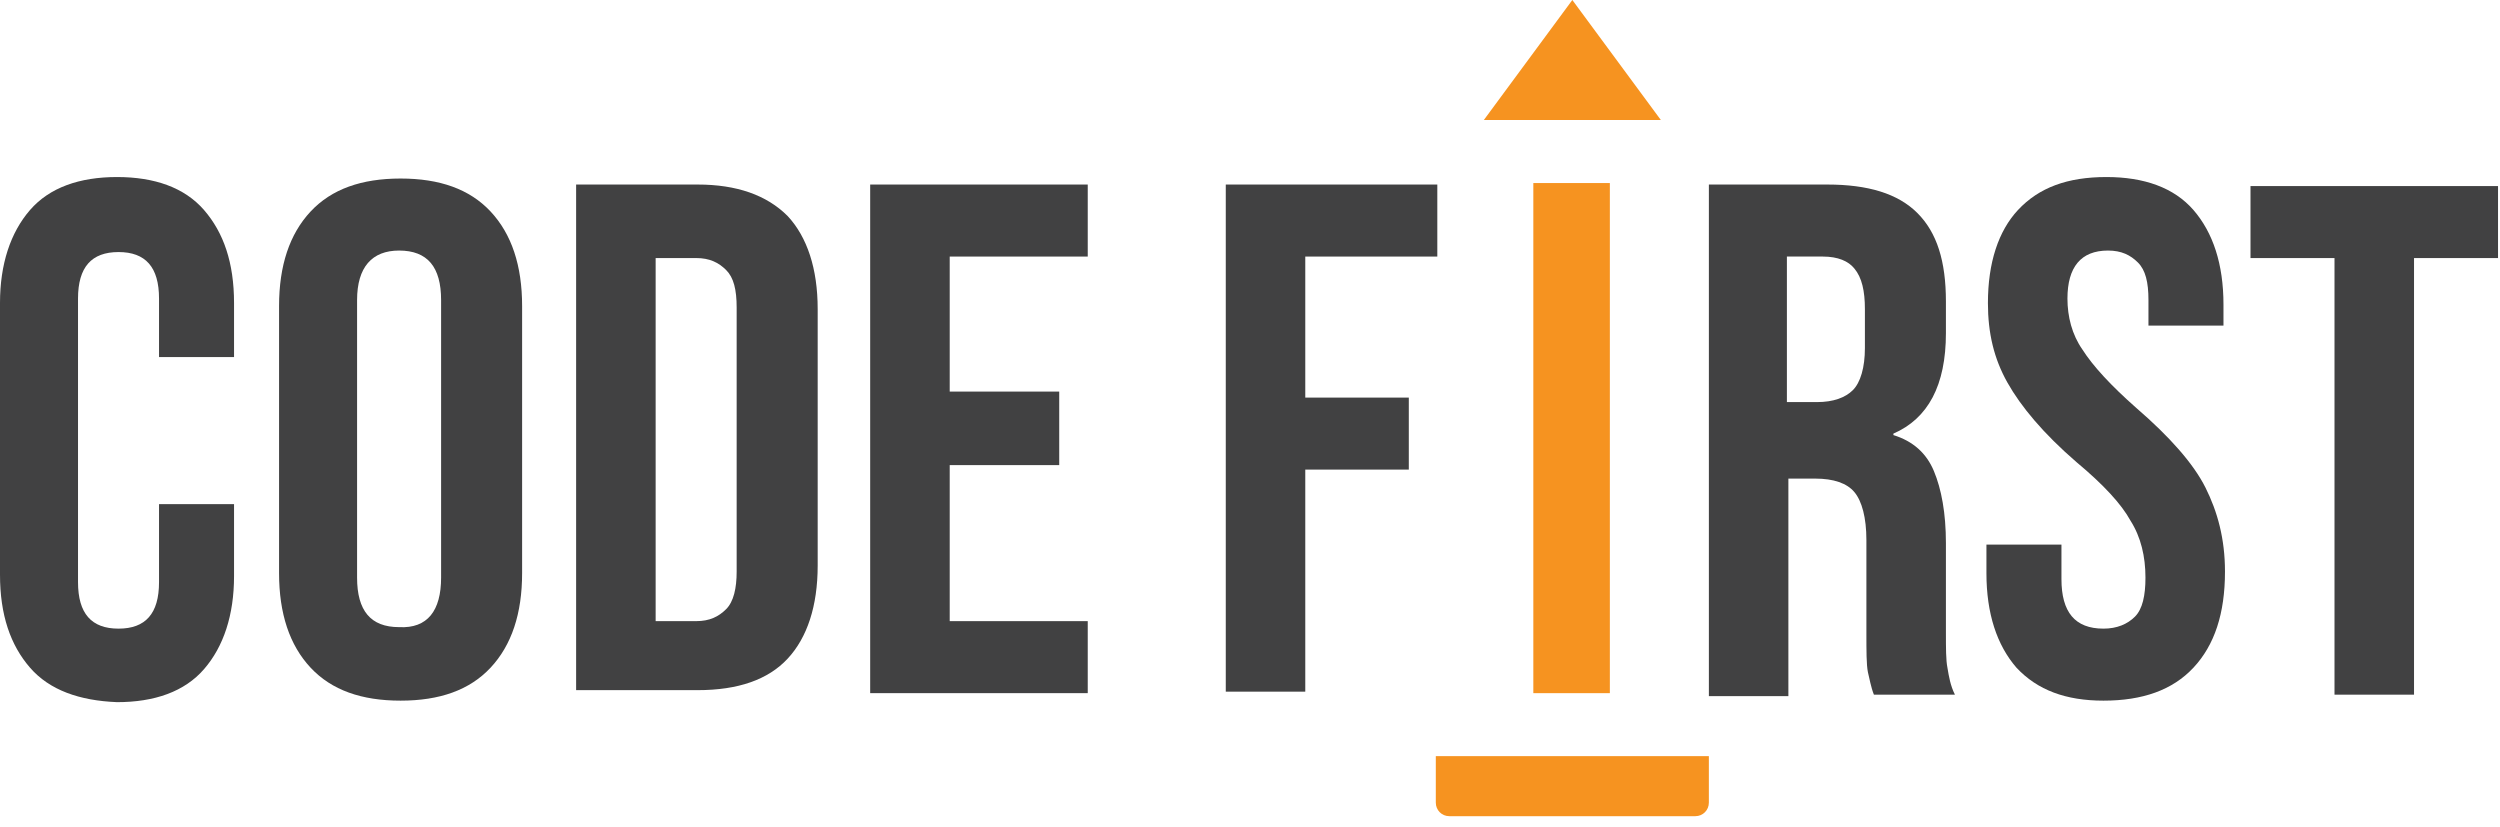 <svg width="136" height="45" viewBox="0 0 136 45" fill="none" xmlns="http://www.w3.org/2000/svg">
<g clip-path="url(#clip0_49_512)">
<path d="M1.632 36.32C0.571 35.096 0 33.463 0 31.259V16.487C0 14.365 0.571 12.651 1.632 11.426C2.693 10.202 4.326 9.631 6.366 9.631C8.407 9.631 10.039 10.202 11.1 11.426C12.161 12.651 12.732 14.283 12.732 16.487V19.425H8.651V16.242C8.651 14.528 7.917 13.712 6.448 13.712C4.979 13.712 4.244 14.528 4.244 16.242V31.668C4.244 33.382 4.979 34.198 6.448 34.198C7.917 34.198 8.651 33.382 8.651 31.668V27.424H12.732V31.341C12.732 33.463 12.161 35.177 11.1 36.401C10.039 37.626 8.407 38.197 6.366 38.197C4.326 38.115 2.693 37.544 1.632 36.32Z" fill="#414142"/>
<path d="M16.895 36.32C15.752 35.096 15.181 33.382 15.181 31.178V16.65C15.181 14.446 15.752 12.732 16.895 11.508C18.038 10.284 19.67 9.712 21.792 9.712C23.914 9.712 25.546 10.284 26.689 11.508C27.832 12.732 28.403 14.446 28.403 16.65V31.178C28.403 33.382 27.832 35.096 26.689 36.32C25.546 37.544 23.914 38.115 21.792 38.115C19.67 38.115 18.038 37.544 16.895 36.32ZM23.996 31.423V16.323C23.996 14.528 23.261 13.63 21.71 13.63C20.241 13.63 19.425 14.528 19.425 16.323V31.423C19.425 33.218 20.16 34.116 21.71 34.116C23.261 34.198 23.996 33.218 23.996 31.423Z" fill="#414142"/>
<path d="M31.341 10.039H37.952C40.074 10.039 41.707 10.61 42.849 11.753C43.91 12.896 44.482 14.61 44.482 16.813V30.77C44.482 32.974 43.91 34.688 42.849 35.83C41.788 36.973 40.156 37.544 37.952 37.544H31.341V10.039ZM37.871 33.79C38.605 33.79 39.095 33.545 39.503 33.137C39.911 32.729 40.074 31.994 40.074 31.096V16.732C40.074 15.752 39.911 15.099 39.503 14.691C39.095 14.283 38.605 14.038 37.871 14.038H35.667V33.79H37.871Z" fill="#414142"/>
<path d="M47.338 10.039H59.173V13.957H51.664V21.302H57.622V25.302H51.664V33.79H59.173V37.707H47.338V10.039Z" fill="#414142"/>
<path d="M66.682 10.039H78.19V13.957H71.007V21.629H76.639V25.546H71.007V37.626H66.682V10.039Z" fill="#414142"/>
<path d="M92.963 10.039H99.41C101.614 10.039 103.246 10.529 104.307 11.59C105.368 12.651 105.858 14.202 105.858 16.405V18.119C105.858 20.976 104.879 22.771 103.001 23.588V23.669C104.063 23.996 104.797 24.649 105.205 25.628C105.613 26.607 105.858 27.913 105.858 29.546V34.443C105.858 35.259 105.858 35.912 105.94 36.32C106.021 36.81 106.103 37.299 106.348 37.789H101.94C101.777 37.381 101.696 36.891 101.614 36.565C101.532 36.157 101.532 35.422 101.532 34.443V29.382C101.532 28.158 101.288 27.26 100.879 26.771C100.471 26.281 99.737 26.036 98.757 26.036H97.288V37.871H92.963V10.039ZM98.839 21.874C99.737 21.874 100.39 21.629 100.798 21.221C101.206 20.813 101.451 19.996 101.451 18.935V16.813C101.451 15.834 101.288 15.099 100.879 14.61C100.553 14.202 99.982 13.957 99.165 13.957H97.207V21.874H98.839Z" fill="#414142"/>
<path d="M109.694 36.32C108.633 35.096 108.062 33.382 108.062 31.178V29.627H112.143V31.504C112.143 33.3 112.877 34.198 114.428 34.198C115.163 34.198 115.734 33.953 116.142 33.545C116.55 33.137 116.713 32.402 116.713 31.423C116.713 30.28 116.468 29.219 115.897 28.321C115.407 27.424 114.428 26.363 112.959 25.138C111.163 23.587 109.939 22.118 109.204 20.812C108.47 19.507 108.143 18.119 108.143 16.487C108.143 14.283 108.715 12.569 109.776 11.426C110.918 10.202 112.469 9.631 114.591 9.631C116.632 9.631 118.264 10.202 119.325 11.426C120.386 12.651 120.957 14.365 120.957 16.568V17.711H116.876V16.323C116.876 15.344 116.713 14.691 116.305 14.283C115.897 13.875 115.407 13.63 114.673 13.63C113.204 13.63 112.469 14.528 112.469 16.242C112.469 17.221 112.714 18.201 113.285 19.017C113.857 19.915 114.836 20.976 116.224 22.2C118.019 23.751 119.325 25.22 119.978 26.526C120.631 27.832 121.039 29.301 121.039 31.096C121.039 33.382 120.468 35.096 119.325 36.32C118.182 37.544 116.55 38.115 114.428 38.115C112.388 38.115 110.837 37.544 109.694 36.32Z" fill="#414142"/>
<path d="M126.997 14.038H122.427V10.121H135.893V14.038H131.323V37.789H126.997V14.038Z" fill="#414142"/>
<path d="M87.576 9.958H83.413V37.708H87.576V9.958Z" fill="#F69320"/>
<path d="M80.72 6.529L85.535 0L90.351 6.529H80.72Z" fill="#F69320"/>
<path d="M92.228 44.4H78.843C78.434 44.4 78.108 44.074 78.108 43.665V41.135H92.962V43.665C92.962 44.074 92.636 44.4 92.228 44.4Z" fill="#F69320"/>
</g>
<defs>
<clipPath id="clip0_49_512">
<rect width="135.893" height="44.4" fill="white"/>
</clipPath>
</defs>
</svg>
